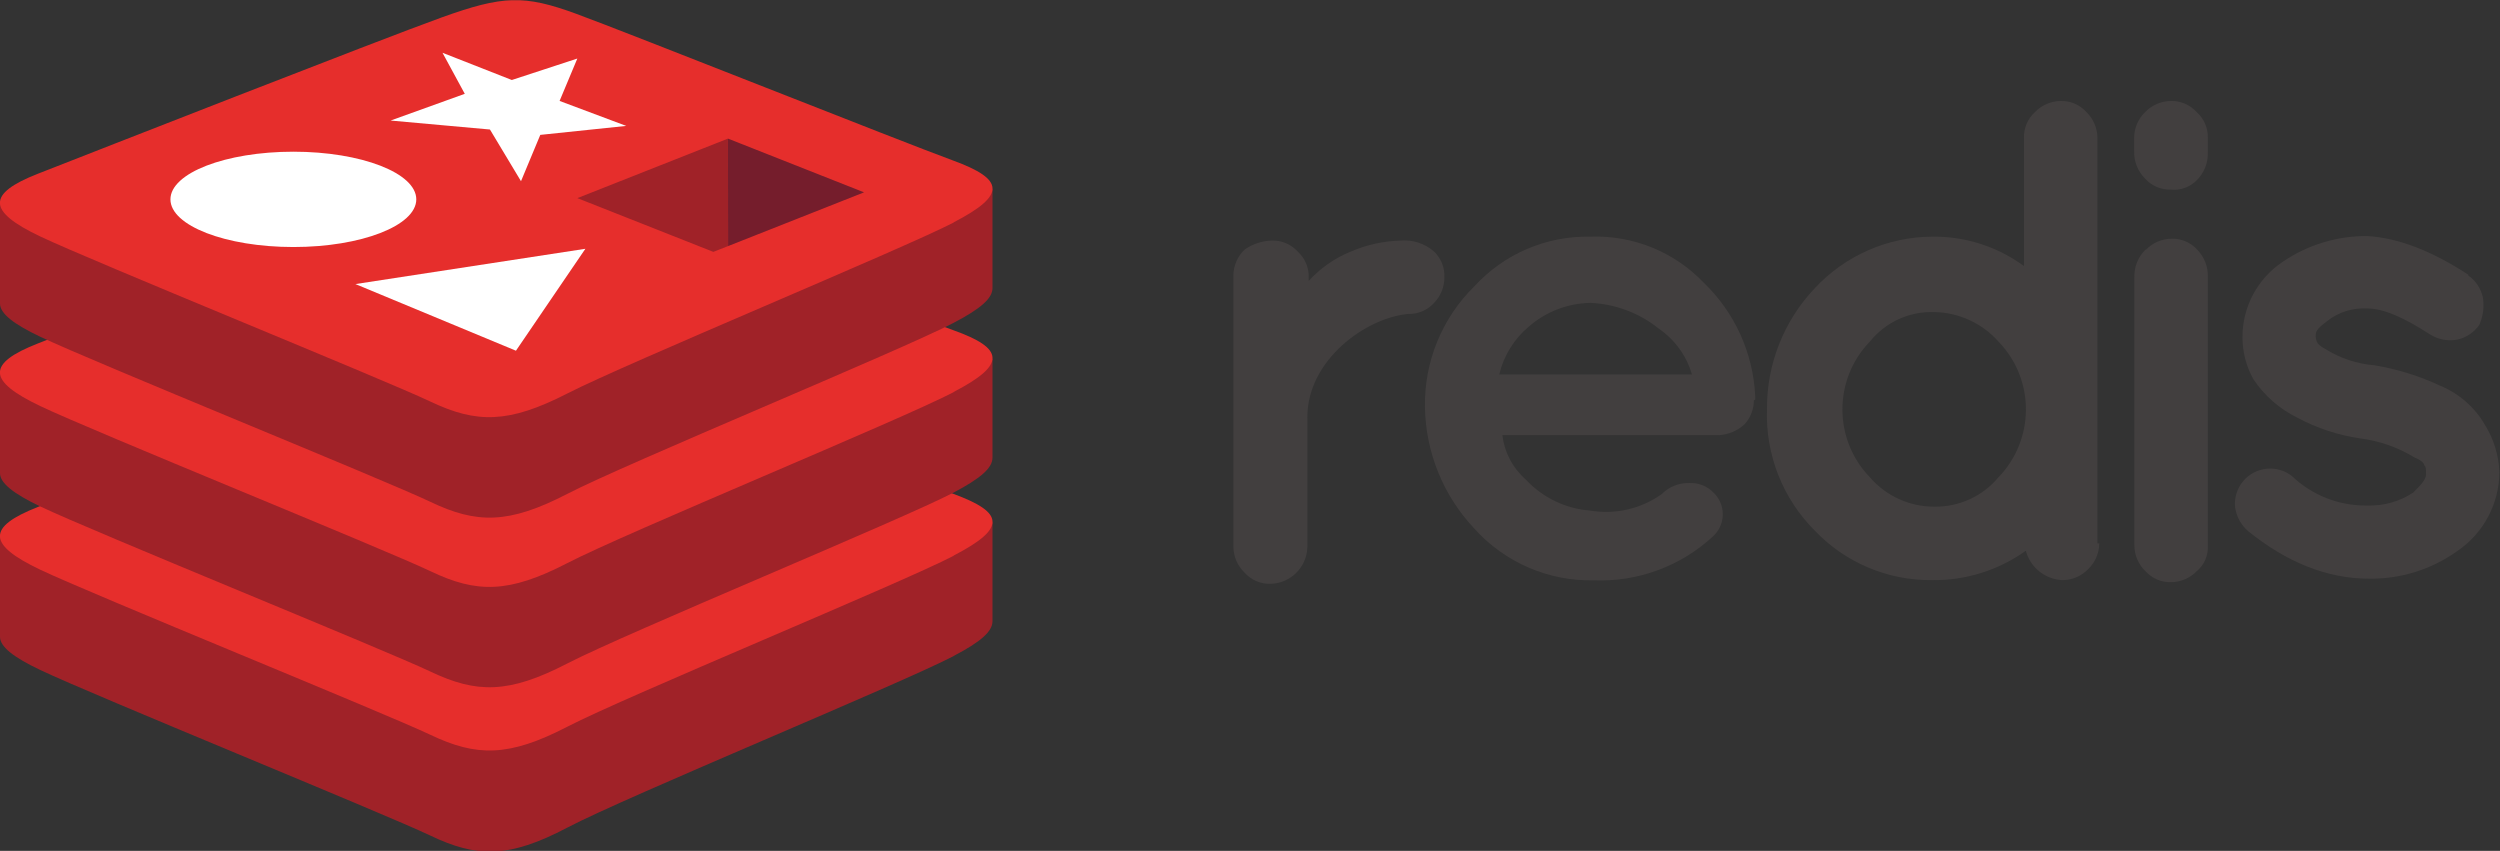 <?xml version="1.0" encoding="UTF-8" standalone="no"?>
<!-- Created with Inkscape (http://www.inkscape.org/) -->

<svg
   version="1.1"
   id="svg2"
   xml:space="preserve"
   width="491.573"
   height="167.307"
   viewBox="0 0 491.573 167.307"
   sodipodi:docname="Redis-logo-full-color-pantone.svg"
   inkscape:version="1.1.1 (3bf5ae0d25, 2021-09-20)"
   xmlns:inkscape="http://www.inkscape.org/namespaces/inkscape"
   xmlns:sodipodi="http://sodipodi.sourceforge.net/DTD/sodipodi-0.dtd"
   xmlns="http://www.w3.org/2000/svg"
   xmlns:svg="http://www.w3.org/2000/svg"><rect x="0" y="0" width="491.573" height="167.307" fill="#333333" stroke="none"/><defs
     id="defs6"><clipPath
       clipPathUnits="userSpaceOnUse"
       id="clipPath18"><path
         d="M 0,0 H 3686.8 V 1254.75 H 0 Z"
         id="path16" /></clipPath><clipPath
       clipPathUnits="userSpaceOnUse"
       id="clipPath24"><path
         d="M 0,1254.75 H 1464.16 V -0.012 H 0 Z"
         id="path22" /></clipPath></defs><sodipodi:namedview
     id="namedview4"
     pagecolor="#ffffff"
     bordercolor="#666666"
     borderopacity="1.0"
     inkscape:pageshadow="2"
     inkscape:pageopacity="0.0"
     inkscape:pagecheckerboard="0"
     showgrid="false"
     inkscape:zoom="2.2580558"
     inkscape:cx="245.56524"
     inkscape:cy="83.700324"
     inkscape:window-width="1920"
     inkscape:window-height="1010"
     inkscape:window-x="-6"
     inkscape:window-y="-6"
     inkscape:window-maximized="1"
     inkscape:current-layer="g8" /><g
     id="g8"
     inkscape:groupmode="layer"
     inkscape:label="ink_ext_XXXXXX"
     transform="matrix(1.333,0,0,-1.333,0,167.307)"><g
       id="g10"
       transform="scale(0.1)"><g
         id="g12"><g
           id="g14"
           clip-path="url(#clipPath18)"><g
             id="g20"
             clip-path="url(#clipPath24)"><path
               d="M 1406.63,287.316 C 1328.56,246.531 923.758,80.039 837.008,34.391 750.266,-11.27 703.086,-10.051 634.91,22.52 566.73,55.09 136.965,229.789 59.199,266.926 20.391,285.34 0,301.016 0,315.773 v 148.079 c 0,0 560.797,121.746 651.344,154.468 90.551,32.719 121.75,33.633 198.906,5.477 77.16,-28.152 537.67,-111.402 613.76,-139.246 V 338.758 c 0,-15.219 -17.5,-30.438 -57.38,-51.289 v -0.153"
               style="fill:#a02228;fill-opacity:1;fill-rule:nonzero;stroke:none"
               id="path26" /><path
               d="M 1406.63,435.242 C 1328.56,394.609 923.758,228.121 837.008,183.23 750.266,138.332 703.086,138.789 634.91,171.199 566.73,203.621 136.965,377.871 59.199,414.848 c -77.766,36.98 -79.285,62.699 -3.047,92.531 76.246,29.828 504.645,197.836 595.192,230.402 90.551,32.571 121.75,33.633 198.906,5.328 77.16,-28.304 479.38,-188.402 555.47,-216.254 76.09,-27.847 79.13,-50.832 0.91,-91.308 v -0.305"
               style="fill:#e62e2c;fill-opacity:1;fill-rule:nonzero;stroke:none"
               id="path28" /><path
               d="M 1406.63,528.527 C 1328.56,487.898 923.758,321.41 837.008,276.512 750.266,231.621 703.086,232.07 634.91,264.492 566.73,296.906 136.965,471.004 59.199,508.137 20.391,526.703 0,542.379 0,557.141 v 147.922 c 0,0 560.797,121.746 651.344,154.617 90.551,32.871 121.75,33.633 198.906,5.328 77.16,-28.305 537.67,-111.246 613.76,-139.098 V 579.969 c 0,-15.219 -17.5,-30.438 -57.38,-51.442"
               style="fill:#a02228;fill-opacity:1;fill-rule:nonzero;stroke:none"
               id="path30" /><path
               d="M 1406.63,676.605 C 1328.56,635.82 923.758,469.48 837.008,424.59 750.266,379.695 703.086,380 634.91,412.566 566.73,445.137 136.965,619.082 59.199,656.211 c -77.766,37.133 -79.285,62.547 -3.047,92.375 76.246,29.832 504.645,197.84 595.192,230.406 90.551,32.568 121.75,33.638 198.906,5.481 77.16,-28.157 479.38,-189.168 555.47,-216.25 76.09,-27.09 79.13,-50.832 0.91,-91.317 v -0.301"
               style="fill:#e62e2c;fill-opacity:1;fill-rule:nonzero;stroke:none"
               id="path32" /><path
               d="M 1406.63,778.871 C 1328.56,738.086 923.758,571.594 837.008,526.703 750.266,481.809 703.086,482.266 634.91,514.832 566.73,547.402 136.965,721.348 59.199,758.48 20.391,776.895 0,792.566 0,807.332 v 148.07 c 0,0 560.797,121.748 651.344,154.468 90.551,32.72 121.75,33.63 198.906,5.48 77.16,-28.15 537.67,-111.4 613.76,-139.248 V 830.16 c 0,-15.219 -17.5,-30.441 -57.38,-51.289"
               style="fill:#a02228;fill-opacity:1;fill-rule:nonzero;stroke:none"
               id="path34" /><path
               d="M 1406.63,926.797 C 1328.56,886.621 923.758,719.219 837.008,674.777 750.266,630.34 703.086,630.34 634.91,662.758 566.73,695.172 136.965,869.422 59.199,906.398 c -77.766,36.985 -79.285,62.704 -3.047,92.532 76.246,29.83 504.645,197.84 595.192,230.41 90.551,32.56 121.75,33.63 198.906,5.32 77.16,-28.3 479.38,-188.4 555.47,-216.25 76.09,-27.851 79.13,-50.828 0.91,-91.312 v -0.301"
               style="fill:#e62e2c;fill-opacity:1;fill-rule:nonzero;stroke:none"
               id="path36" /></g></g></g><path
         d="m 754.98,1137.11 96.637,31.66 -26.172,-62.55 98.313,-36.83 -126.774,-13.24 -28.457,-68.33 -45.804,76.25 -146.555,13.23 109.418,39.42 -32.871,60.57 102.265,-40.18 v 0 0"
         style="fill:#ffffff;fill-opacity:1;fill-rule:nonzero;stroke:none"
         id="path38" /><path
         d="M 761.07,737.781 524.273,836.094 863.488,888.137 761.07,737.781 v 0 0"
         style="fill:#ffffff;fill-opacity:1;fill-rule:nonzero;stroke:none"
         id="path40" /><path
         d="m 432.809,1031.35 c 100.136,0 181.25,-31.506 181.25,-70.315 0,-38.805 -81.414,-70.308 -181.25,-70.308 -99.829,0 -181.403,31.503 -181.403,70.308 0,38.809 81.266,70.315 181.403,70.315"
         style="fill:#ffffff;fill-opacity:1;fill-rule:nonzero;stroke:none"
         id="path42" /><path
         d="m 1073.81,1050.67 200.73,-79.283 -200.58,-79.289 -0.15,158.572 v 0 0"
         style="fill:#751d2c;fill-opacity:1;fill-rule:nonzero;stroke:none"
         id="path44" /><path
         d="m 1073.81,1050.67 0.15,-158.572 -21.76,-8.524 -200.583,79.285 222.193,87.811 v 0 0"
         style="fill:#a02228;fill-opacity:1;fill-rule:nonzero;stroke:none"
         id="path46" /><path
         d="m 1930.45,840.73 c 17.24,18.93 38.51,33.754 62.24,43.372 23.12,9.929 47.9,15.402 73.05,16.132 18.05,1.586 35.96,-4.238 49.61,-16.132 10.31,-9.84 15.87,-23.661 15.22,-37.891 0.15,-14.152 -5.33,-27.781 -15.22,-37.898 -9.63,-10.723 -23.49,-16.672 -37.89,-16.282 -62.4,-5.48 -148.99,-67.722 -148.99,-152.183 V 448.094 c -0.8,-29.586 -24.6,-53.379 -54.18,-54.172 -14.74,-0.504 -28.93,5.637 -38.65,16.734 -10.27,9.953 -16.13,23.598 -16.28,37.899 v 400.238 c 0.15,14.301 6.01,27.945 16.28,37.895 11.87,8.515 26.03,13.238 40.64,13.546 14.38,0.45 28.24,-5.449 37.89,-16.132 10.68,-9.661 16.63,-23.493 16.28,-37.891 v -5.481"
         style="fill:#423f3f;fill-opacity:1;fill-rule:nonzero;stroke:none"
         id="path48" /><path
         d="m 2346.06,808.313 c -33.66,-0.547 -66.03,-13.059 -91.31,-35.305 -21.58,-18.192 -36.73,-42.844 -43.22,-70.309 h 284.28 c -7.97,27.496 -25.24,51.375 -48.85,67.567 -28.51,22.964 -63.57,36.289 -100.14,38.047 m 240.31,-143.508 c 0.04,-13.047 -4.78,-25.645 -13.55,-35.305 -10.35,-9.672 -23.76,-15.434 -37.9,-16.285 H 2216.1 c 3.05,-25.402 15.41,-48.777 34.7,-65.59 24.74,-26.59 58.59,-42.891 94.8,-45.66 37.05,-6.27 75.06,2.496 105.62,24.351 10.73,10.793 25.43,16.688 40.63,16.286 13.11,0.621 25.86,-4.297 35.16,-13.547 17.95,-16.492 19.12,-44.414 2.63,-62.356 -0.84,-0.91 -1.72,-1.789 -2.63,-2.625 -47.68,-44.179 -110.98,-67.562 -175.93,-64.984 -66.97,-1.492 -131.27,26.293 -176.07,76.094 -45.86,48.429 -71.93,112.281 -73.05,178.968 -1.35,67.125 25.09,131.832 73.05,178.817 43.75,47.699 105.88,74.304 170.59,73.047 62.93,2.433 123.88,-22.223 167.4,-67.719 45.88,-43.996 73.12,-103.918 76.1,-167.406 v -5.325 l -1.97,-0.761"
         style="fill:#423f3f;fill-opacity:1;fill-rule:nonzero;stroke:none"
         id="path50" /><path
         d="m 2853.14,507.754 c 36.47,-0.66 71.27,15.234 94.66,43.215 54.14,55.84 54.14,144.586 0,200.426 -24.1,27.066 -58.43,42.796 -94.66,43.375 -36.67,1.269 -71.8,-14.801 -94.81,-43.375 -54.14,-55.84 -54.14,-144.586 0,-200.426 23.8,-27.524 58.41,-43.305 94.81,-43.215 m 243.49,-54.18 c -0.15,-14.297 -6.02,-27.941 -16.28,-37.89 -9.91,-10.329 -23.59,-16.204 -37.89,-16.286 -25.63,1.004 -47.59,18.594 -54.18,43.368 -40.21,-28.813 -88.58,-44.012 -138.03,-43.368 -65.42,-0.796 -128.22,25.668 -173.34,73.047 -47.25,47.27 -72.76,112.02 -70.46,178.813 -0.5,66.426 24.76,130.461 70.46,178.668 44.79,48.222 107.53,75.765 173.34,76.09 48.6,0.629 96.1,-14.594 135.28,-43.371 v 189.315 c -0.39,14.41 5.57,28.26 16.29,37.89 9.95,10.27 23.6,16.13 37.89,16.29 14.42,0.39 28.27,-5.57 37.9,-16.29 10.27,-9.95 16.13,-23.59 16.28,-37.89 V 453.574 h 2.74"
         style="fill:#423f3f;fill-opacity:1;fill-rule:nonzero;stroke:none"
         id="path52" /><path
         d="m 3165.42,886.688 c 9.91,10.328 23.58,16.203 37.9,16.285 14.41,0.429 28.28,-5.528 37.89,-16.285 10.49,-10.805 16.09,-25.434 15.52,-40.477 v -395.68 c 0.91,-14.504 -5.13,-28.574 -16.28,-37.894 -9.96,-10.27 -23.6,-16.129 -37.89,-16.285 -14.42,-0.391 -28.27,5.566 -37.91,16.285 -10.32,9.91 -16.19,23.582 -16.27,37.894 v 395.68 c -0.45,15.168 5.44,29.844 16.27,40.477 m 92.08,165.272 v -21.76 c 0.51,-15.47 -5.51,-30.434 -16.59,-41.247 -9.95,-9.98 -23.86,-14.953 -37.89,-13.539 -14.39,-0.449 -28.25,5.449 -37.9,16.129 -10.84,10.687 -16.74,25.417 -16.28,40.637 v 19.78 c 0.08,14.31 5.96,27.98 16.28,37.89 9.95,10.27 23.6,16.13 37.9,16.29 14.4,0.35 28.23,-5.6 37.89,-16.29 10.83,-9.57 16.91,-23.44 16.59,-37.89"
         style="fill:#423f3f;fill-opacity:1;fill-rule:nonzero;stroke:none"
         id="path54" /><path
         d="m 3640.84,848.793 c 11.05,-7.676 18.78,-19.262 21.61,-32.414 2.22,-13.774 0.38,-27.899 -5.32,-40.633 -7.78,-11.027 -19.4,-18.734 -32.57,-21.613 -14.08,-2.617 -28.63,0.269 -40.64,8.066 -37.89,24.352 -67.57,37.899 -92.07,37.899 -21.48,1.254 -42.66,-5.465 -59.5,-18.875 -10.81,-8.215 -16.29,-13.543 -16.29,-19.024 -0.71,-4.695 0.26,-9.488 2.75,-13.543 3.06,-3.34 6.72,-6.074 10.8,-8.062 22.08,-13.922 47.19,-22.274 73.2,-24.352 v 0 c 33.7,-5.656 66.47,-15.898 97.4,-30.437 27.31,-11.348 50.13,-31.344 64.98,-56.914 13.27,-21.125 20.72,-45.375 21.61,-70.309 -0.24,-46.707 -23.54,-90.277 -62.24,-116.422 -37.87,-27.078 -83.42,-41.316 -129.96,-40.633 -62.25,0 -121.75,24.352 -178.68,70.309 -10.37,9.105 -17.11,21.641 -19.02,35.305 -2.62,28.625 18.47,53.957 47.09,56.578 13.25,1.211 26.47,-2.696 36.92,-10.922 29.85,-28.461 69.7,-44.043 110.94,-43.371 24.01,-0.824 47.67,5.82 67.73,19.023 10.8,10.805 19.02,18.867 19.02,27.086 0,8.219 0,10.805 -2.74,13.547 0,2.738 -5.48,8.066 -13.55,10.805 -24.72,15.254 -52.43,25.008 -81.26,28.609 v 0 c -32.23,4.738 -63.38,15.039 -92.07,30.438 -26.3,12.847 -48.72,32.433 -64.99,56.761 -10.65,19.012 -16.22,40.457 -16.12,62.246 -0.06,44.668 22.28,86.387 59.5,111.094 36.68,24.988 80.1,38.203 124.48,37.891 45.66,-2.738 94.82,-21.606 148.99,-56.914"
         style="fill:#423f3f;fill-opacity:1;fill-rule:nonzero;stroke:none"
         id="path56" /></g></g></svg>
